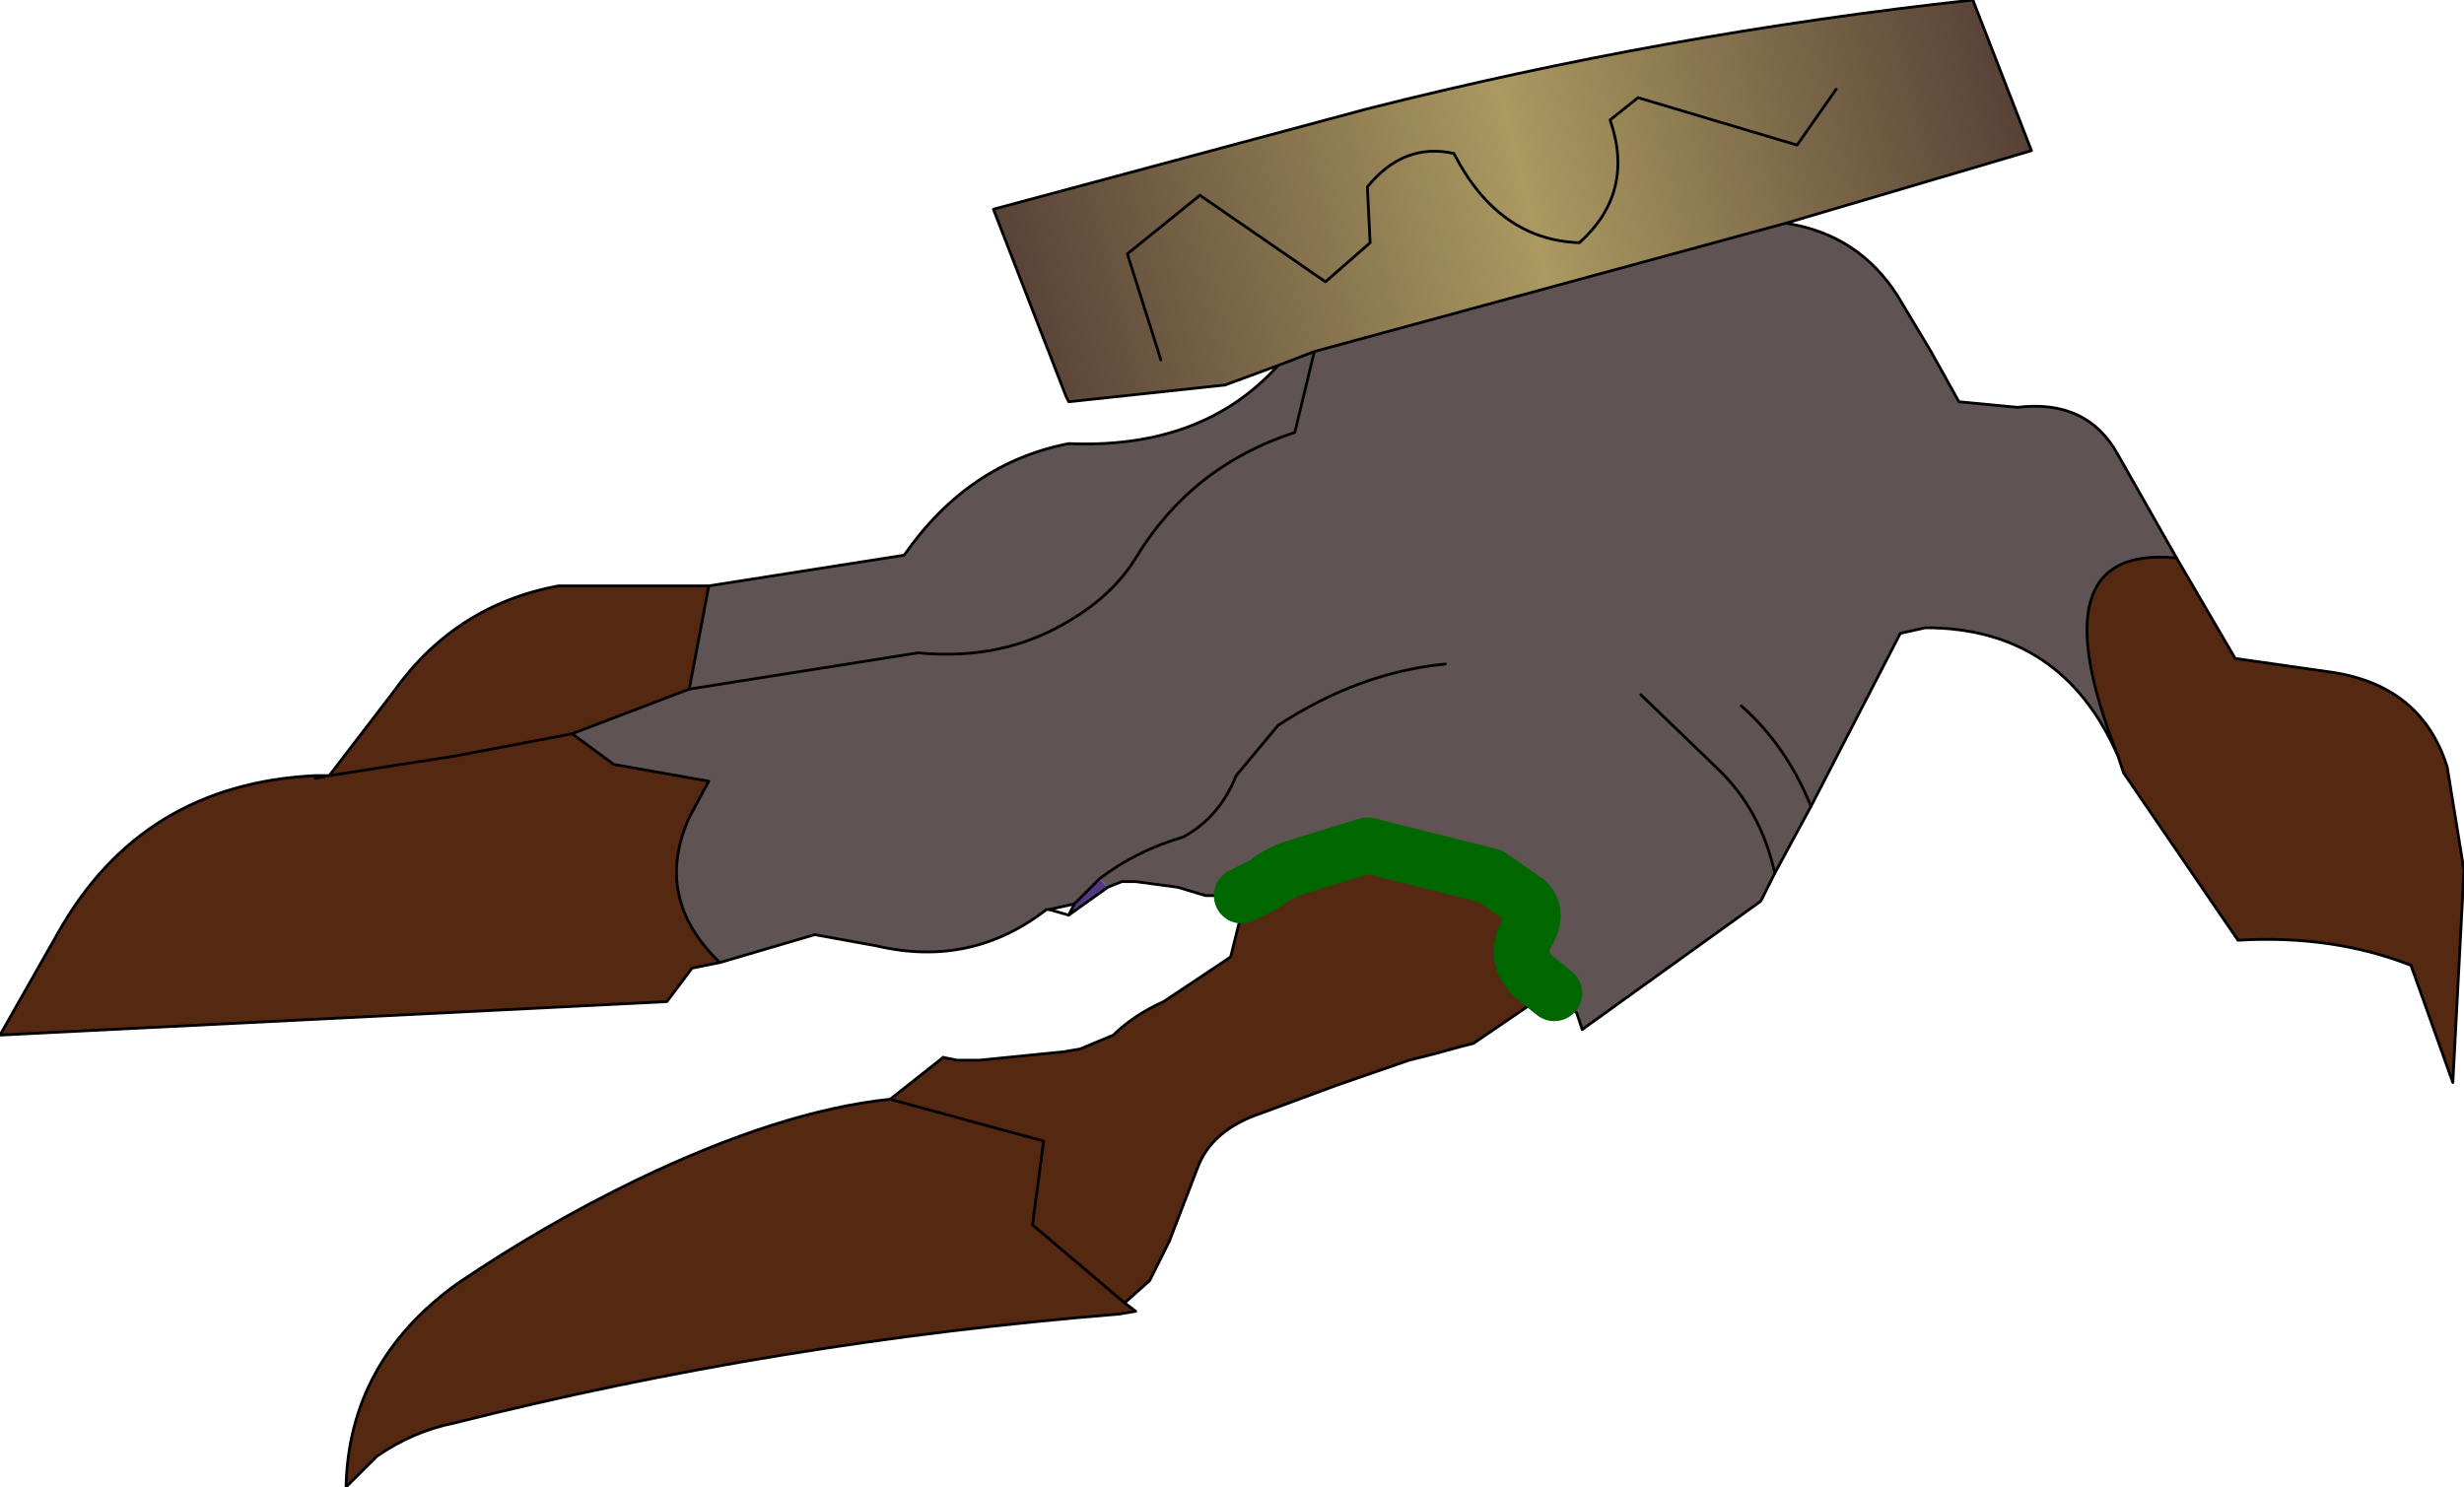 <?xml version="1.0" encoding="UTF-8" standalone="no"?>
<svg xmlns:xlink="http://www.w3.org/1999/xlink" height="26.65px" width="44.15px" xmlns="http://www.w3.org/2000/svg">
  <g transform="matrix(1.0, 0.0, 0.0, 1.0, 22.05, 13.3)">
    <path d="M-2.2 2.6 L-2.9 3.1 -2.8 2.9 -2.35 2.45 -2.2 2.6" fill="#553885" fill-rule="evenodd" stroke="none"/>
    <path d="M-1.25 -6.85 L-1.85 -8.75 -0.55 -9.8 1.7 -8.25 2.5 -8.95 2.45 -9.95 Q3.1 -10.75 4.0 -10.55 4.8 -9.0 6.25 -8.95 7.25 -9.85 6.8 -11.15 L7.3 -11.55 10.15 -10.7 10.85 -11.7 10.15 -10.7 7.3 -11.55 6.8 -11.15 Q7.25 -9.85 6.25 -8.95 4.8 -9.0 4.0 -10.55 3.1 -10.75 2.45 -9.95 L2.5 -8.95 1.7 -8.25 -0.55 -9.8 -1.85 -8.75 -1.25 -6.85 M9.95 -9.3 L1.5 -7.0 0.85 -6.75 -0.1 -6.4 -2.9 -6.1 -2.95 -6.2 -4.25 -9.55 2.45 -11.35 Q7.8 -12.7 13.3 -13.3 L14.35 -10.6 9.95 -9.3" fill="url(#gradient0)" fill-rule="evenodd" stroke="none"/>
    <path d="M-9.35 -2.8 L-9.7 -0.95 -11.8 -0.15 -11.05 0.4 -9.35 0.7 -9.7 1.35 Q-10.35 2.8 -9.15 3.95 L-9.65 4.05 -10.1 4.65 -22.05 5.25 -21.0 3.4 Q-19.5 0.75 -16.4 0.6 L-16.4 0.65 -16.15 0.6 -15.0 -0.9 Q-13.9 -2.45 -12.05 -2.8 L-9.35 -2.8 M16.95 -3.3 L18.0 -1.5 19.75 -1.25 Q21.35 -1.0 21.8 0.45 L22.1 2.3 21.9 6.1 21.15 4.0 Q19.75 3.45 18.05 3.55 L16.0 0.55 15.9 0.25 Q14.4 -3.55 16.95 -3.3 M5.8 4.5 L5.65 4.55 5.45 4.65 4.35 5.4 4.15 5.45 3.6 5.6 3.2 5.7 1.9 6.15 0.55 6.65 Q-0.35 6.95 -0.6 7.65 L-0.85 8.3 -1.1 8.95 -1.45 9.65 -1.9 10.05 -1.7 10.2 -2.0 10.25 Q-8.15 10.75 -13.9 12.2 -14.65 12.35 -15.3 12.8 L-15.85 13.35 Q-15.8 11.1 -13.85 9.7 -12.3 8.65 -10.65 7.85 -8.05 6.6 -6.1 6.4 L-5.15 5.65 -4.9 5.7 -4.5 5.7 -3.0 5.55 -2.7 5.5 -2.1 5.25 Q-1.75 4.9 -1.2 4.65 L0.0 3.85 0.2 3.05 0.2 2.75 0.3 2.7 0.6 2.55 Q0.85 2.35 1.15 2.25 L2.45 1.85 2.65 1.9 4.25 2.3 4.65 2.4 5.3 2.85 Q5.5 3.05 5.35 3.35 5.0 3.9 5.55 4.3 L5.8 4.5 M-6.1 6.4 L-3.35 7.15 -3.55 8.65 -1.9 10.05 -3.55 8.65 -3.35 7.15 -6.1 6.4 M-11.8 -0.15 L-13.9 0.25 -16.15 0.6 -13.9 0.25 -11.8 -0.15" fill="#552811" fill-rule="evenodd" stroke="none"/>
    <path d="M0.85 -6.75 L1.5 -7.0 9.95 -9.3 Q11.25 -9.1 11.95 -8.0 L12.55 -7.0 13.05 -6.1 14.1 -6.0 Q15.35 -6.15 15.9 -5.15 L16.95 -3.3 Q14.4 -3.55 15.9 0.25 14.9 -2.05 12.45 -2.05 L12.0 -1.95 10.4 1.15 9.75 2.35 9.5 2.85 6.3 5.15 6.2 4.85 5.8 4.5 5.55 4.3 Q5.0 3.9 5.35 3.35 5.5 3.05 5.3 2.85 L4.65 2.4 4.25 2.3 2.65 1.9 2.45 1.85 1.15 2.25 Q0.85 2.35 0.6 2.55 L0.3 2.7 0.2 2.75 -0.45 2.75 -0.95 2.6 -1.7 2.5 -1.95 2.5 -2.2 2.6 -2.35 2.45 -2.8 2.9 -3.25 3.0 -3.3 3.0 Q-4.65 4.05 -6.35 3.65 L-7.45 3.45 -9.15 3.95 Q-10.35 2.8 -9.7 1.35 L-9.35 0.7 -11.05 0.4 -11.8 -0.15 -9.7 -0.95 -9.35 -2.8 -5.85 -3.35 Q-4.7 -5.0 -2.9 -5.35 -0.5 -5.25 0.85 -6.75 M3.85 -1.4 Q2.3 -1.25 0.85 -0.3 L0.1 0.6 Q-0.2 1.35 -0.85 1.7 -1.7 1.95 -2.35 2.45 -1.7 1.95 -0.85 1.7 -0.2 1.35 0.1 0.6 L0.85 -0.3 Q2.3 -1.25 3.85 -1.4 M1.5 -7.0 L1.15 -5.55 Q-0.7 -4.95 -1.7 -3.3 -2.1 -2.65 -2.85 -2.2 -4.05 -1.45 -5.6 -1.6 L-9.7 -0.95 -5.6 -1.6 Q-4.05 -1.45 -2.85 -2.2 -2.1 -2.65 -1.7 -3.3 -0.7 -4.95 1.15 -5.55 L1.5 -7.0 M7.35 -0.85 L8.7 0.45 Q9.5 1.2 9.75 2.35 9.5 1.2 8.7 0.45 L7.35 -0.85 M9.15 -0.65 Q9.95 0.05 10.4 1.15 9.95 0.05 9.15 -0.65" fill="#5f5354" fill-rule="evenodd" stroke="none"/>
    <path d="M10.85 -11.7 L10.15 -10.7 7.3 -11.55 6.8 -11.15 Q7.25 -9.85 6.25 -8.95 4.8 -9.0 4.0 -10.55 3.1 -10.75 2.45 -9.95 L2.5 -8.95 1.7 -8.25 -0.55 -9.8 -1.85 -8.75 -1.25 -6.85 M0.85 -6.75 L1.5 -7.0 9.95 -9.3 14.35 -10.6 13.3 -13.3 Q7.8 -12.7 2.45 -11.35 L-4.25 -9.55 -2.95 -6.2 -2.9 -6.1 -0.1 -6.4 0.85 -6.75 Q-0.5 -5.25 -2.9 -5.35 -4.7 -5.0 -5.85 -3.35 L-9.35 -2.8 -9.7 -0.95 -5.6 -1.6 Q-4.05 -1.45 -2.85 -2.2 -2.1 -2.65 -1.7 -3.3 -0.7 -4.95 1.15 -5.55 L1.5 -7.0 M-2.35 2.45 Q-1.7 1.95 -0.85 1.7 -0.2 1.35 0.1 0.6 L0.85 -0.3 Q2.3 -1.25 3.85 -1.4 M9.95 -9.3 Q11.25 -9.1 11.95 -8.0 L12.55 -7.0 13.05 -6.1 14.1 -6.0 Q15.35 -6.15 15.9 -5.15 L16.95 -3.3 18.0 -1.5 19.75 -1.25 Q21.35 -1.0 21.8 0.45 L22.1 2.3 21.9 6.1 21.15 4.0 Q19.75 3.45 18.05 3.55 L16.0 0.55 15.9 0.25 Q14.9 -2.05 12.45 -2.05 L12.0 -1.95 10.4 1.15 9.75 2.35 9.5 2.85 6.3 5.15 M-1.9 10.05 L-1.7 10.2 -2.0 10.25 Q-8.15 10.75 -13.9 12.2 -14.65 12.35 -15.3 12.8 L-15.85 13.35 Q-15.8 11.1 -13.85 9.7 -12.3 8.65 -10.65 7.85 -8.05 6.6 -6.1 6.4 L-5.15 5.65 M-3.25 3.0 L-3.3 3.0 Q-4.65 4.05 -6.35 3.65 L-7.45 3.45 -9.15 3.95 -9.65 4.05 -10.1 4.65 -22.05 5.25 -21.0 3.4 Q-19.5 0.75 -16.4 0.6 L-16.15 0.6 -15.0 -0.9 Q-13.9 -2.45 -12.05 -2.8 L-9.35 -2.8 M16.95 -3.3 Q14.4 -3.55 15.9 0.25 M-9.7 -0.95 L-11.8 -0.15 -11.05 0.4 -9.35 0.7 -9.7 1.35 Q-10.35 2.8 -9.15 3.95 M-2.35 2.45 L-2.8 2.9 -2.9 3.1 M-3.25 3.0 L-2.8 2.9 M-1.9 10.05 L-3.55 8.65 -3.35 7.15 -6.1 6.4 M-16.15 0.6 L-16.4 0.65 -16.4 0.6 M-16.15 0.6 L-13.9 0.25 -11.8 -0.15" fill="none" stroke="#000000" stroke-linecap="round" stroke-linejoin="round" stroke-width="0.05"/>
    <path d="M6.3 5.15 L6.2 4.85 5.8 4.5 5.65 4.55 5.45 4.65 4.35 5.4 4.15 5.45 3.6 5.6 3.2 5.7 1.9 6.15 0.55 6.65 Q-0.35 6.95 -0.6 7.65 L-0.85 8.3 -1.1 8.95 -1.45 9.65 -1.9 10.05 M-5.15 5.65 L-4.9 5.7 -4.5 5.7 -3.0 5.55 -2.7 5.5 -2.1 5.25 Q-1.75 4.9 -1.2 4.65 L0.0 3.85 0.2 3.05 0.2 2.75 -0.45 2.75 -0.95 2.6 -1.7 2.5 -1.95 2.5 -2.2 2.6 -2.9 3.1 -3.25 3.0 M9.75 2.35 Q9.5 1.2 8.7 0.45 L7.35 -0.85 M10.4 1.15 Q9.95 0.05 9.15 -0.65" fill="none" stroke="#000000" stroke-linecap="round" stroke-linejoin="round" stroke-width="0.05"/>
    <path d="M5.8 4.5 L5.55 4.3 Q5.0 3.9 5.35 3.35 5.5 3.05 5.3 2.85 L4.65 2.4 4.25 2.3 2.65 1.9 2.45 1.85 1.15 2.25 Q0.85 2.35 0.6 2.55 L0.3 2.7 0.2 2.75" fill="none" stroke="#006600" stroke-linecap="round" stroke-linejoin="round" stroke-width="1.0"/>
  </g>
  <defs>
    <linearGradient gradientTransform="matrix(0.011, -0.003, 0.001, 0.004, 5.05, -9.7)" gradientUnits="userSpaceOnUse" id="gradient0" spreadMethod="pad" x1="-819.2" x2="819.2">
      <stop offset="0.0" stop-color="#564036"/>
      <stop offset="0.514" stop-color="#aa9960"/>
      <stop offset="1.0" stop-color="#564036"/>
    </linearGradient>
  </defs>
</svg>
